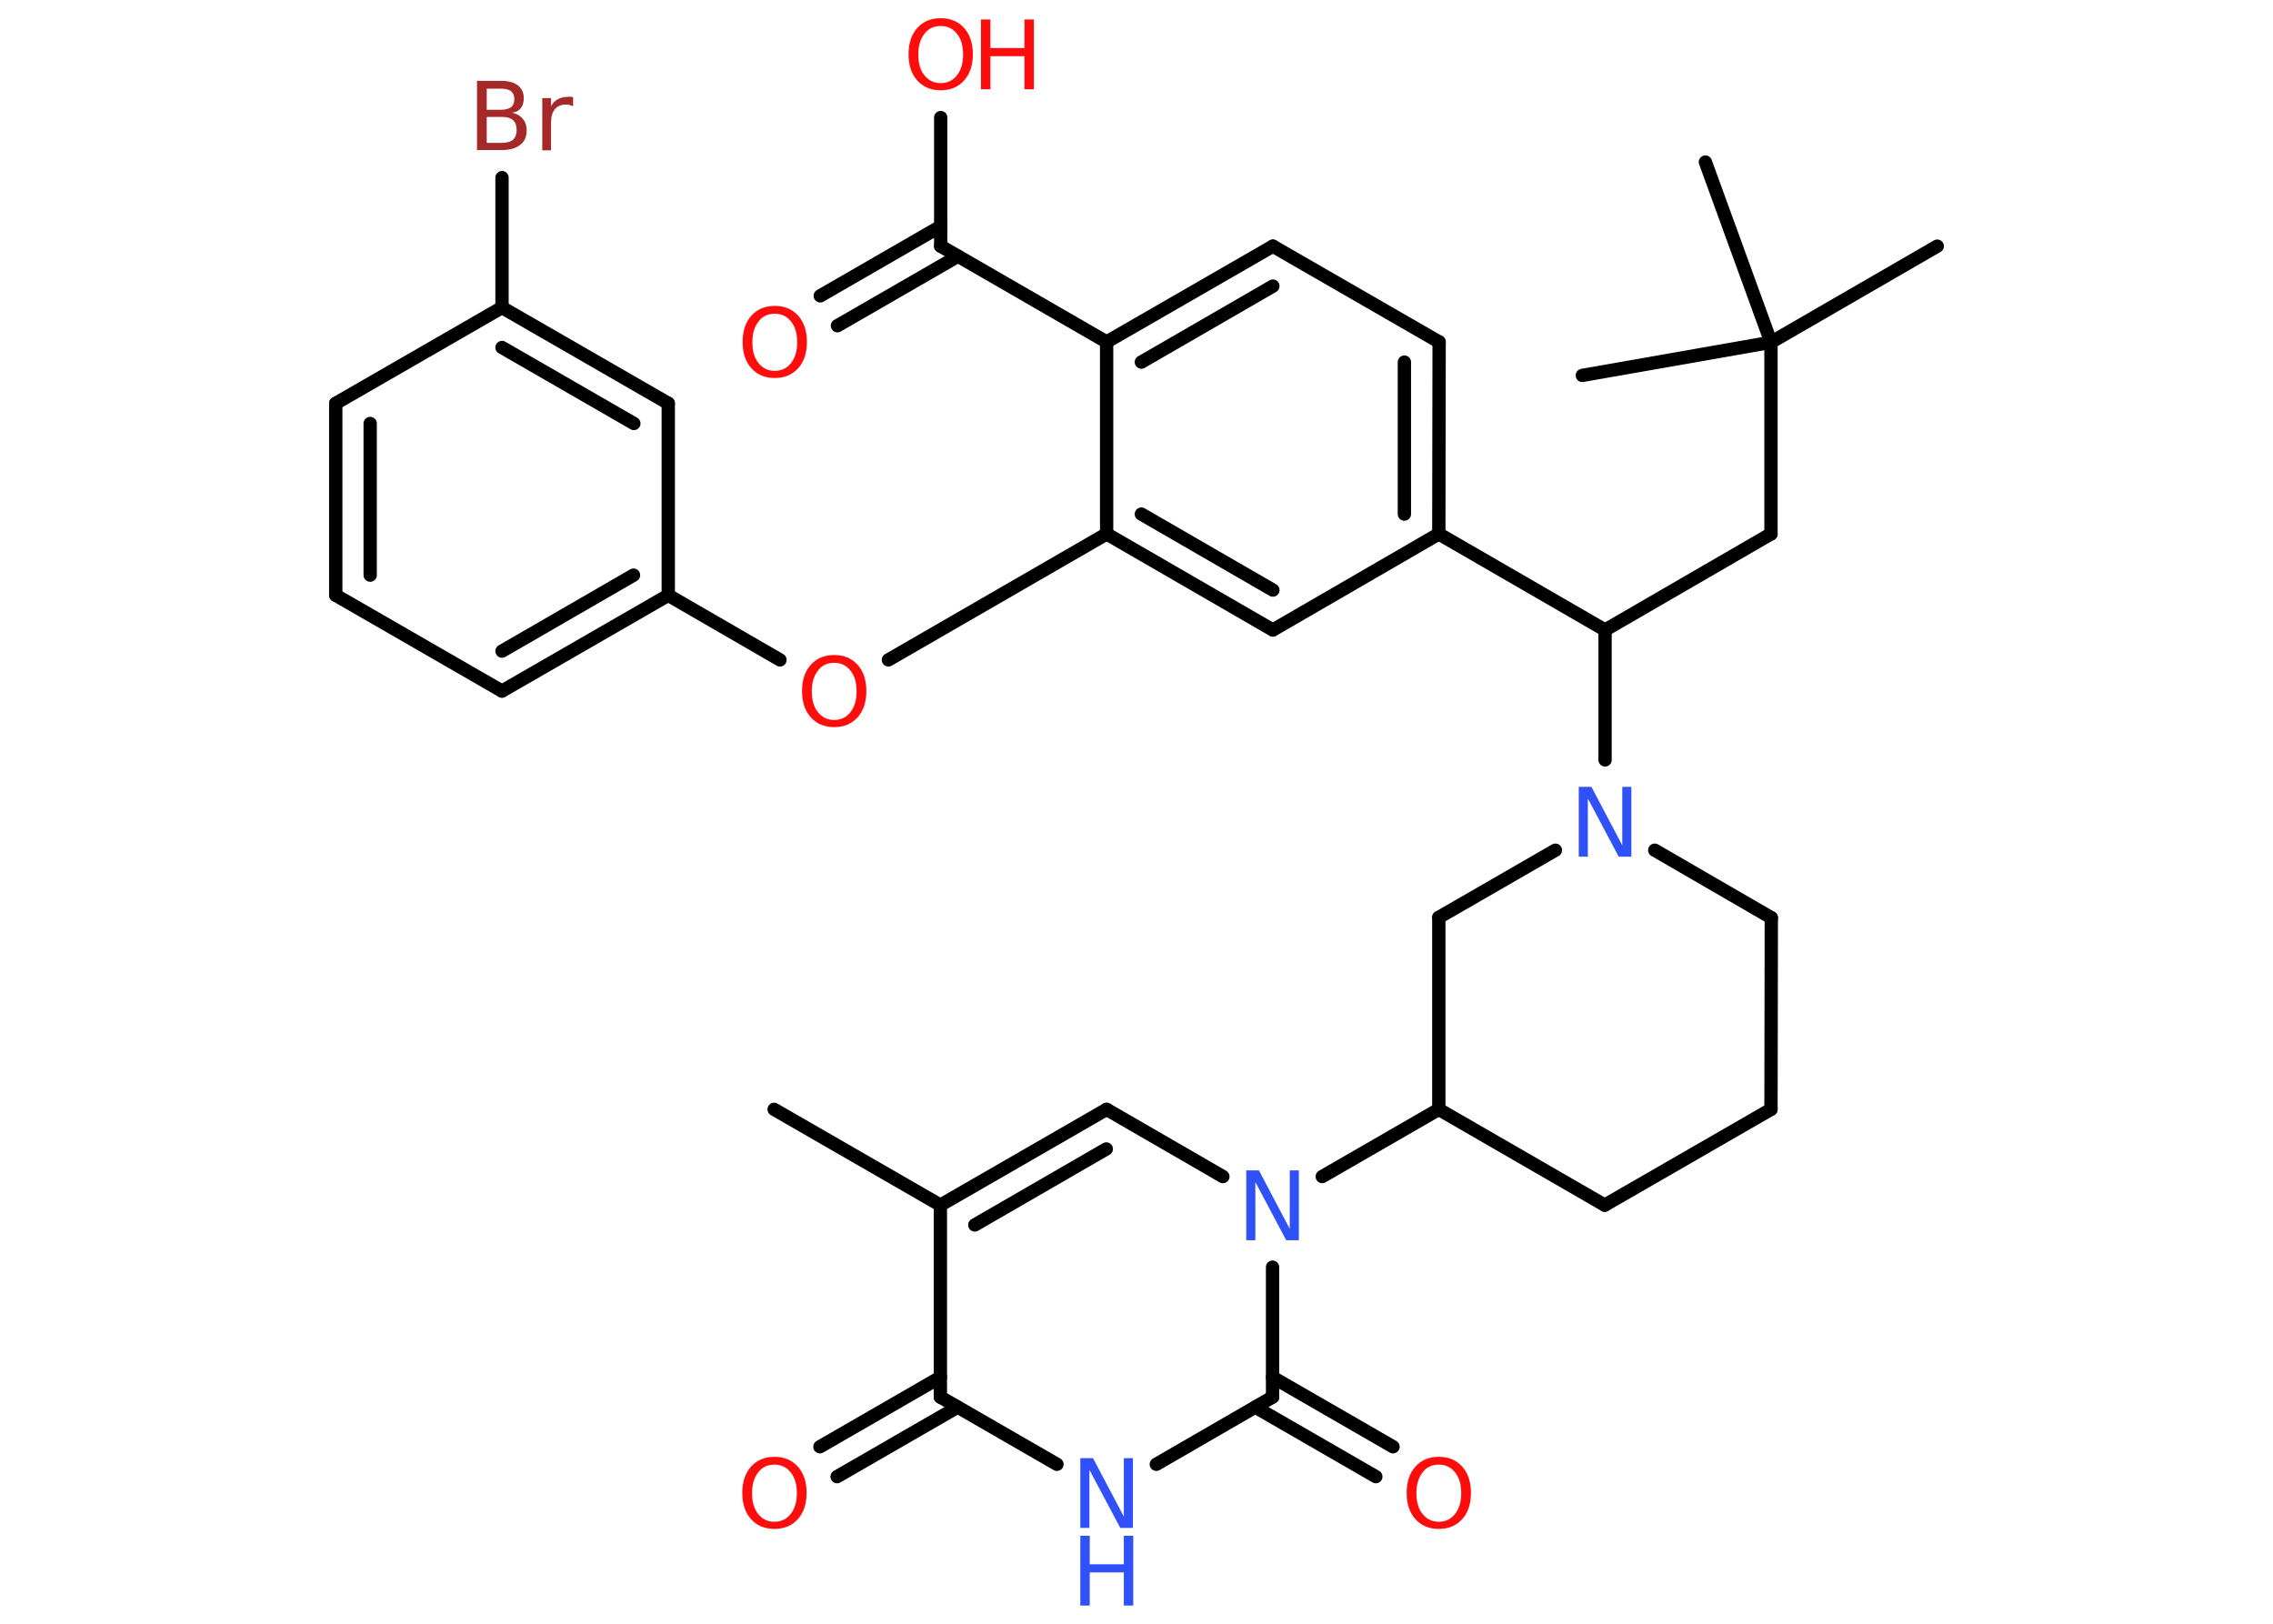 <?xml version='1.0' encoding='UTF-8'?>
<!DOCTYPE svg PUBLIC "-//W3C//DTD SVG 1.1//EN" "http://www.w3.org/Graphics/SVG/1.1/DTD/svg11.dtd">
<svg version='1.2' xmlns='http://www.w3.org/2000/svg' xmlns:xlink='http://www.w3.org/1999/xlink' width='70.0mm' height='50.0mm' viewBox='0 0 70.0 50.0'>
  <desc>Generated by the Chemistry Development Kit (http://github.com/cdk)</desc>
  <g stroke-linecap='round' stroke-linejoin='round' stroke='#000000' stroke-width='.41' fill='#FF0D0D'>
    <rect x='.0' y='.0' width='70.0' height='50.0' fill='#FFFFFF' stroke='none'/>
    <g id='mol1' class='mol'>
      <line id='mol1bnd1' class='bond' x1='23.84' y1='34.16' x2='28.96' y2='37.11'/>
      <g id='mol1bnd2' class='bond'>
        <line x1='34.08' y1='34.16' x2='28.96' y2='37.11'/>
        <line x1='34.07' y1='35.38' x2='30.02' y2='37.72'/>
      </g>
      <line id='mol1bnd3' class='bond' x1='34.08' y1='34.16' x2='37.66' y2='36.23'/>
      <line id='mol1bnd4' class='bond' x1='40.72' y1='36.23' x2='44.31' y2='34.16'/>
      <line id='mol1bnd5' class='bond' x1='44.31' y1='34.16' x2='49.42' y2='37.11'/>
      <line id='mol1bnd6' class='bond' x1='49.42' y1='37.11' x2='54.54' y2='34.16'/>
      <line id='mol1bnd7' class='bond' x1='54.54' y1='34.16' x2='54.55' y2='28.26'/>
      <line id='mol1bnd8' class='bond' x1='54.55' y1='28.26' x2='50.96' y2='26.18'/>
      <line id='mol1bnd9' class='bond' x1='49.43' y1='23.4' x2='49.43' y2='19.4'/>
      <line id='mol1bnd10' class='bond' x1='49.43' y1='19.4' x2='54.54' y2='16.44'/>
      <line id='mol1bnd11' class='bond' x1='54.54' y1='16.44' x2='54.54' y2='10.54'/>
      <line id='mol1bnd12' class='bond' x1='54.54' y1='10.54' x2='59.66' y2='7.58'/>
      <line id='mol1bnd13' class='bond' x1='54.54' y1='10.54' x2='52.52' y2='4.99'/>
      <line id='mol1bnd14' class='bond' x1='54.54' y1='10.54' x2='48.73' y2='11.56'/>
      <line id='mol1bnd15' class='bond' x1='49.43' y1='19.4' x2='44.31' y2='16.44'/>
      <g id='mol1bnd16' class='bond'>
        <line x1='44.31' y1='16.44' x2='44.32' y2='10.53'/>
        <line x1='43.25' y1='15.83' x2='43.25' y2='11.15'/>
      </g>
      <line id='mol1bnd17' class='bond' x1='44.32' y1='10.53' x2='39.2' y2='7.58'/>
      <g id='mol1bnd18' class='bond'>
        <line x1='39.2' y1='7.58' x2='34.08' y2='10.53'/>
        <line x1='39.2' y1='8.81' x2='35.15' y2='11.15'/>
      </g>
      <line id='mol1bnd19' class='bond' x1='34.08' y1='10.53' x2='28.97' y2='7.58'/>
      <g id='mol1bnd20' class='bond'>
        <line x1='29.5' y1='7.89' x2='25.79' y2='10.03'/>
        <line x1='28.97' y1='6.97' x2='25.26' y2='9.11'/>
      </g>
      <line id='mol1bnd21' class='bond' x1='28.97' y1='7.58' x2='28.97' y2='3.62'/>
      <line id='mol1bnd22' class='bond' x1='34.08' y1='10.53' x2='34.08' y2='16.44'/>
      <line id='mol1bnd23' class='bond' x1='34.08' y1='16.44' x2='27.36' y2='20.32'/>
      <line id='mol1bnd24' class='bond' x1='24.02' y1='20.32' x2='20.58' y2='18.33'/>
      <g id='mol1bnd25' class='bond'>
        <line x1='15.46' y1='21.28' x2='20.58' y2='18.33'/>
        <line x1='15.46' y1='20.05' x2='19.51' y2='17.71'/>
      </g>
      <line id='mol1bnd26' class='bond' x1='15.46' y1='21.28' x2='10.34' y2='18.33'/>
      <g id='mol1bnd27' class='bond'>
        <line x1='10.34' y1='12.42' x2='10.34' y2='18.33'/>
        <line x1='11.4' y1='13.04' x2='11.4' y2='17.71'/>
      </g>
      <line id='mol1bnd28' class='bond' x1='10.34' y1='12.42' x2='15.46' y2='9.47'/>
      <line id='mol1bnd29' class='bond' x1='15.46' y1='9.47' x2='15.46' y2='5.47'/>
      <g id='mol1bnd30' class='bond'>
        <line x1='20.58' y1='12.42' x2='15.46' y2='9.47'/>
        <line x1='19.52' y1='13.04' x2='15.46' y2='10.7'/>
      </g>
      <line id='mol1bnd31' class='bond' x1='20.58' y1='18.33' x2='20.58' y2='12.42'/>
      <g id='mol1bnd32' class='bond'>
        <line x1='34.08' y1='16.44' x2='39.2' y2='19.4'/>
        <line x1='35.15' y1='15.83' x2='39.2' y2='18.17'/>
      </g>
      <line id='mol1bnd33' class='bond' x1='44.31' y1='16.44' x2='39.2' y2='19.4'/>
      <line id='mol1bnd34' class='bond' x1='47.9' y1='26.18' x2='44.31' y2='28.25'/>
      <line id='mol1bnd35' class='bond' x1='44.31' y1='34.16' x2='44.31' y2='28.25'/>
      <line id='mol1bnd36' class='bond' x1='39.19' y1='39.02' x2='39.19' y2='43.02'/>
      <g id='mol1bnd37' class='bond'>
        <line x1='39.19' y1='42.41' x2='42.9' y2='44.55'/>
        <line x1='38.66' y1='43.33' x2='42.37' y2='45.47'/>
      </g>
      <line id='mol1bnd38' class='bond' x1='39.19' y1='43.02' x2='35.61' y2='45.09'/>
      <line id='mol1bnd39' class='bond' x1='32.55' y1='45.09' x2='28.96' y2='43.02'/>
      <line id='mol1bnd40' class='bond' x1='28.96' y1='37.11' x2='28.96' y2='43.02'/>
      <g id='mol1bnd41' class='bond'>
        <line x1='29.49' y1='43.33' x2='25.78' y2='45.47'/>
        <line x1='28.96' y1='42.41' x2='25.25' y2='44.55'/>
      </g>
      <path id='mol1atm4' class='atom' d='M38.38 36.04h.39l.95 1.8v-1.8h.28v2.15h-.39l-.95 -1.79v1.79h-.28v-2.15z' stroke='none' fill='#3050F8'/>
      <path id='mol1atm9' class='atom' d='M48.62 24.23h.39l.95 1.8v-1.8h.28v2.15h-.39l-.95 -1.79v1.79h-.28v-2.15z' stroke='none' fill='#3050F8'/>
      <path id='mol1atm21' class='atom' d='M23.86 9.66q-.32 .0 -.5 .24q-.19 .24 -.19 .64q.0 .41 .19 .64q.19 .24 .5 .24q.31 .0 .5 -.24q.19 -.24 .19 -.64q.0 -.41 -.19 -.64q-.19 -.24 -.5 -.24zM23.86 9.42q.45 .0 .72 .3q.27 .3 .27 .81q.0 .51 -.27 .81q-.27 .3 -.72 .3q-.45 .0 -.72 -.3q-.27 -.3 -.27 -.81q.0 -.51 .27 -.81q.27 -.3 .72 -.3z' stroke='none'/>
      <g id='mol1atm22' class='atom'>
        <path d='M28.97 .8q-.32 .0 -.5 .24q-.19 .24 -.19 .64q.0 .41 .19 .64q.19 .24 .5 .24q.31 .0 .5 -.24q.19 -.24 .19 -.64q.0 -.41 -.19 -.64q-.19 -.24 -.5 -.24zM28.97 .56q.45 .0 .72 .3q.27 .3 .27 .81q.0 .51 -.27 .81q-.27 .3 -.72 .3q-.45 .0 -.72 -.3q-.27 -.3 -.27 -.81q.0 -.51 .27 -.81q.27 -.3 .72 -.3z' stroke='none'/>
        <path d='M30.21 .6h.29v.88h1.05v-.88h.29v2.15h-.29v-1.02h-1.05v1.02h-.29v-2.15z' stroke='none'/>
      </g>
      <path id='mol1atm24' class='atom' d='M25.69 20.41q-.32 .0 -.5 .24q-.19 .24 -.19 .64q.0 .41 .19 .64q.19 .24 .5 .24q.31 .0 .5 -.24q.19 -.24 .19 -.64q.0 -.41 -.19 -.64q-.19 -.24 -.5 -.24zM25.69 20.17q.45 .0 .72 .3q.27 .3 .27 .81q.0 .51 -.27 .81q-.27 .3 -.72 .3q-.45 .0 -.72 -.3q-.27 -.3 -.27 -.81q.0 -.51 .27 -.81q.27 -.3 .72 -.3z' stroke='none'/>
      <path id='mol1atm30' class='atom' d='M14.99 3.61v.79h.46q.24 .0 .35 -.1q.11 -.1 .11 -.3q.0 -.2 -.11 -.3q-.11 -.1 -.35 -.1h-.46zM14.99 2.73v.65h.43q.21 .0 .32 -.08q.1 -.08 .1 -.25q.0 -.16 -.1 -.24q-.1 -.08 -.32 -.08h-.43zM14.7 2.49h.74q.33 .0 .51 .14q.18 .14 .18 .39q.0 .2 -.09 .31q-.09 .12 -.27 .14q.22 .05 .33 .19q.12 .14 .12 .36q.0 .29 -.2 .44q-.2 .16 -.56 .16h-.77v-2.15zM17.64 3.27q-.05 -.02 -.1 -.04q-.05 -.01 -.11 -.01q-.22 .0 -.34 .14q-.12 .14 -.12 .42v.85h-.27v-1.61h.27v.25q.08 -.15 .22 -.22q.13 -.07 .33 -.07q.03 .0 .06 .0q.03 .0 .07 .01v.27z' stroke='none' fill='#A62929'/>
      <path id='mol1atm35' class='atom' d='M44.31 45.1q-.32 .0 -.5 .24q-.19 .24 -.19 .64q.0 .41 .19 .64q.19 .24 .5 .24q.31 .0 .5 -.24q.19 -.24 .19 -.64q.0 -.41 -.19 -.64q-.19 -.24 -.5 -.24zM44.31 44.86q.45 .0 .72 .3q.27 .3 .27 .81q.0 .51 -.27 .81q-.27 .3 -.72 .3q-.45 .0 -.72 -.3q-.27 -.3 -.27 -.81q.0 -.51 .27 -.81q.27 -.3 .72 -.3z' stroke='none'/>
      <g id='mol1atm36' class='atom'>
        <path d='M33.27 44.9h.39l.95 1.8v-1.8h.28v2.15h-.39l-.95 -1.79v1.79h-.28v-2.15z' stroke='none' fill='#3050F8'/>
        <path d='M33.27 47.29h.29v.88h1.05v-.88h.29v2.15h-.29v-1.02h-1.05v1.02h-.29v-2.15z' stroke='none' fill='#3050F8'/>
      </g>
      <path id='mol1atm38' class='atom' d='M23.85 45.1q-.32 .0 -.5 .24q-.19 .24 -.19 .64q.0 .41 .19 .64q.19 .24 .5 .24q.31 .0 .5 -.24q.19 -.24 .19 -.64q.0 -.41 -.19 -.64q-.19 -.24 -.5 -.24zM23.85 44.86q.45 .0 .72 .3q.27 .3 .27 .81q.0 .51 -.27 .81q-.27 .3 -.72 .3q-.45 .0 -.72 -.3q-.27 -.3 -.27 -.81q.0 -.51 .27 -.81q.27 -.3 .72 -.3z' stroke='none'/>
    </g>
  </g>
</svg>
